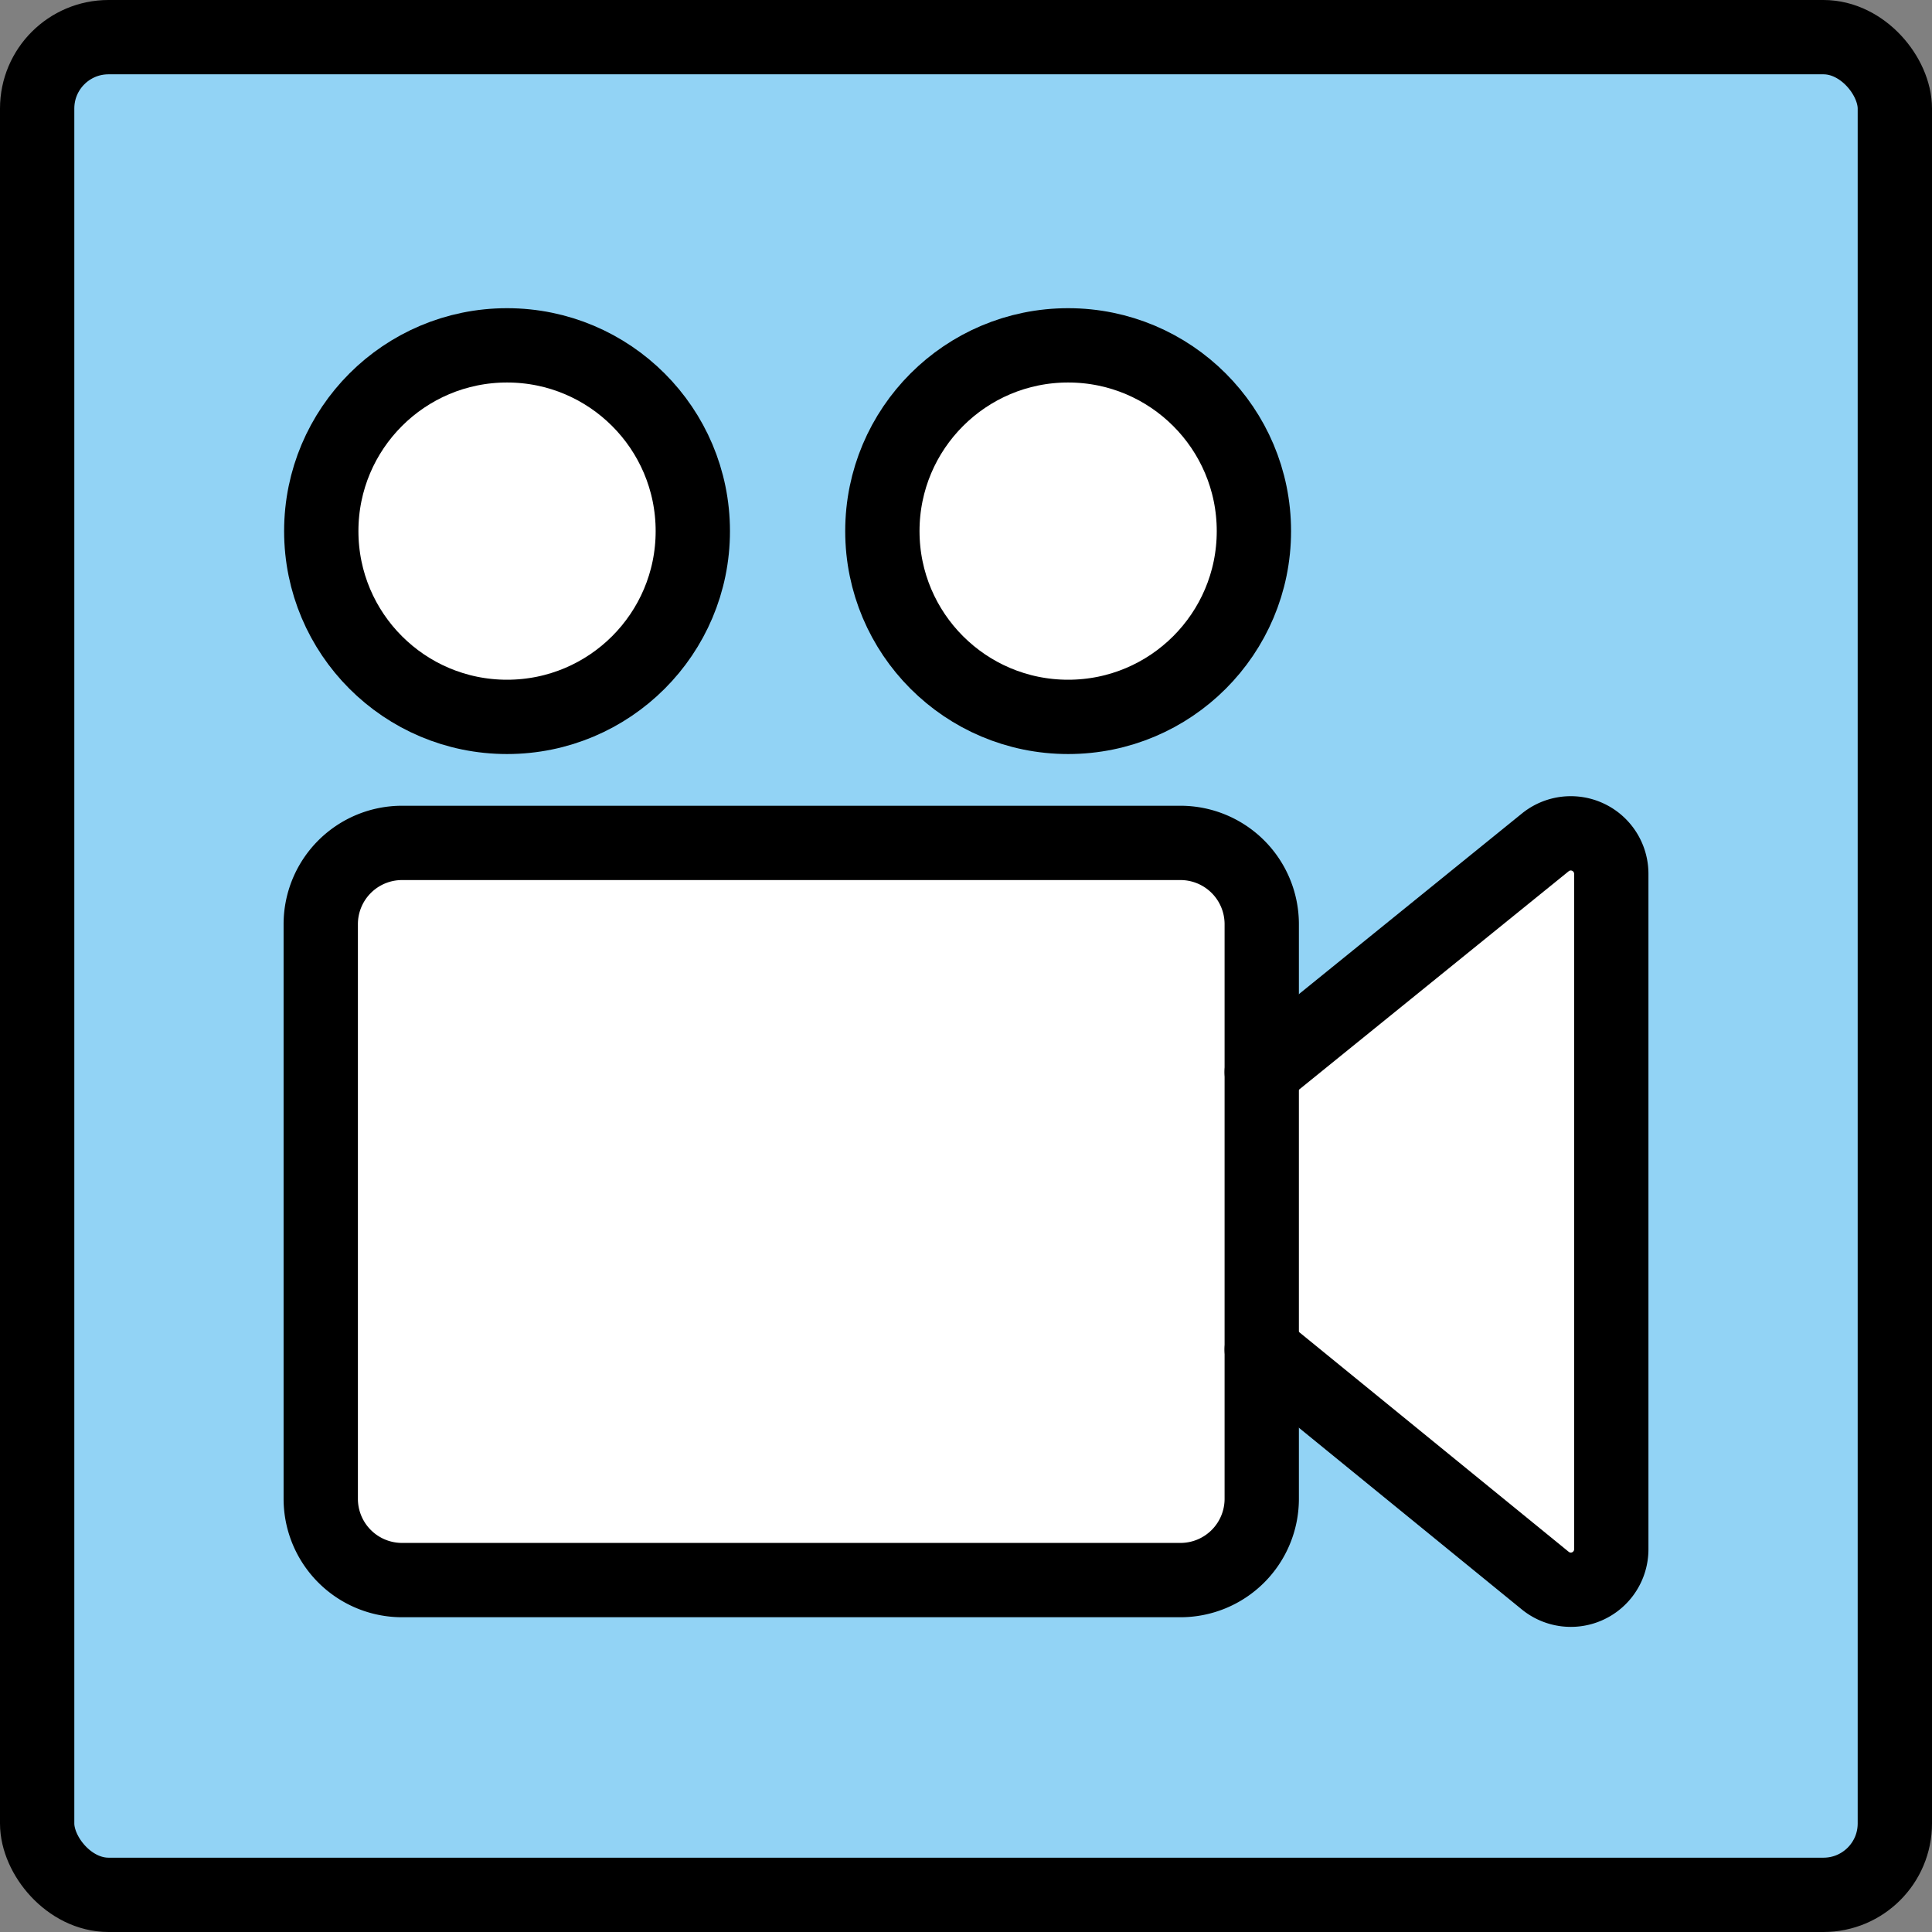 <?xml version="1.0" encoding="UTF-8" standalone="no"?>
<svg
   id="emoji"
   viewBox="0 0 52 52"
   version="1.1"
   sodipodi:docname="1f3a6.svg"
   width="52"
   height="52"
   xmlns:inkscape="http://www.inkscape.org/namespaces/inkscape"
   xmlns:sodipodi="http://sodipodi.sourceforge.net/DTD/sodipodi-0.dtd"
   xmlns="http://www.w3.org/2000/svg"
   xmlns:svg="http://www.w3.org/2000/svg">
  <rect x="0" y="0" width="52" height="52" fill="#808080" stroke="none"/>
  <defs
     id="defs5" />
  <sodipodi:namedview
     id="namedview5"
     pagecolor="#ffffff"
     bordercolor="#000000"
     borderopacity="0.25"
     inkscape:showpageshadow="2"
     inkscape:pageopacity="0.0"
     inkscape:pagecheckerboard="0"
     inkscape:deskcolor="#d1d1d1" />
  <g
     id="color"
     transform="translate(-10,-9.958)">
    <rect
       x="11"
       y="10.958"
       rx="1.921"
       width="50"
       height="50"
       fill="#92d3f5"
       id="rect1" />
    <path
       fill="#ffffff"
       d="M 43.96,46.281 51.59,52.5 a 1.089,1.089 0 0 0 1.778,-0.845 V 33.476 A 1.09,1.09 0 0 0 51.59,32.632 l -7.841,6.391"
       id="path1" />
    <path
       fill="#ffffff"
       d="M 41.773,52.486 H 20.82 A 2.188,2.188 0 0 1 18.633,50.298 V 34.833 A 2.188,2.188 0 0 1 20.82,32.645 H 41.773 A 2.188,2.188 0 0 1 43.96,34.833 v 15.465 a 2.188,2.188 0 0 1 -2.187,2.188 z"
       id="path2" />
    <circle
       cx="23.647"
       cy="24.253"
       r="5"
       fill="#ffffff"
       id="circle2" />
    <circle
       cx="38.749"
       cy="24.253"
       r="5"
       fill="#ffffff"
       id="circle3" />
  </g>
  <g
     id="line"
     transform="translate(-10,-9.958)">
    <path
       fill="none"
       stroke="#000000"
       stroke-linecap="round"
       stroke-linejoin="round"
       stroke-width="2"
       d="M 43.96,46.281 51.59,52.5 a 1.089,1.089 0 0 0 1.778,-0.845 V 33.476 A 1.09,1.09 0 0 0 51.59,32.632 l -7.63,6.18"
       id="path3" />
    <circle
       cx="23.647"
       cy="24.253"
       r="5"
       fill="none"
       stroke="#000000"
       stroke-linejoin="round"
       stroke-width="2"
       id="circle4" />
    <circle
       cx="38.749"
       cy="24.253"
       r="5"
       fill="none"
       stroke="#000000"
       stroke-linejoin="round"
       stroke-width="2"
       id="circle5" />
    <path
       fill="none"
       stroke="#000000"
       stroke-linejoin="round"
       stroke-width="2"
       d="M 41.773,52.486 H 20.82 A 2.188,2.188 0 0 1 18.633,50.298 V 34.833 A 2.188,2.188 0 0 1 20.82,32.645 H 41.773 A 2.188,2.188 0 0 1 43.96,34.833 v 15.465 a 2.188,2.188 0 0 1 -2.187,2.188 z"
       id="path5" />
    <rect
       x="11"
       y="10.958"
       rx="1.921"
       width="50"
       height="50"
       fill="none"
       stroke="#000000"
       stroke-miterlimit="10"
       stroke-width="2"
       id="rect5" />
  </g>
</svg>

